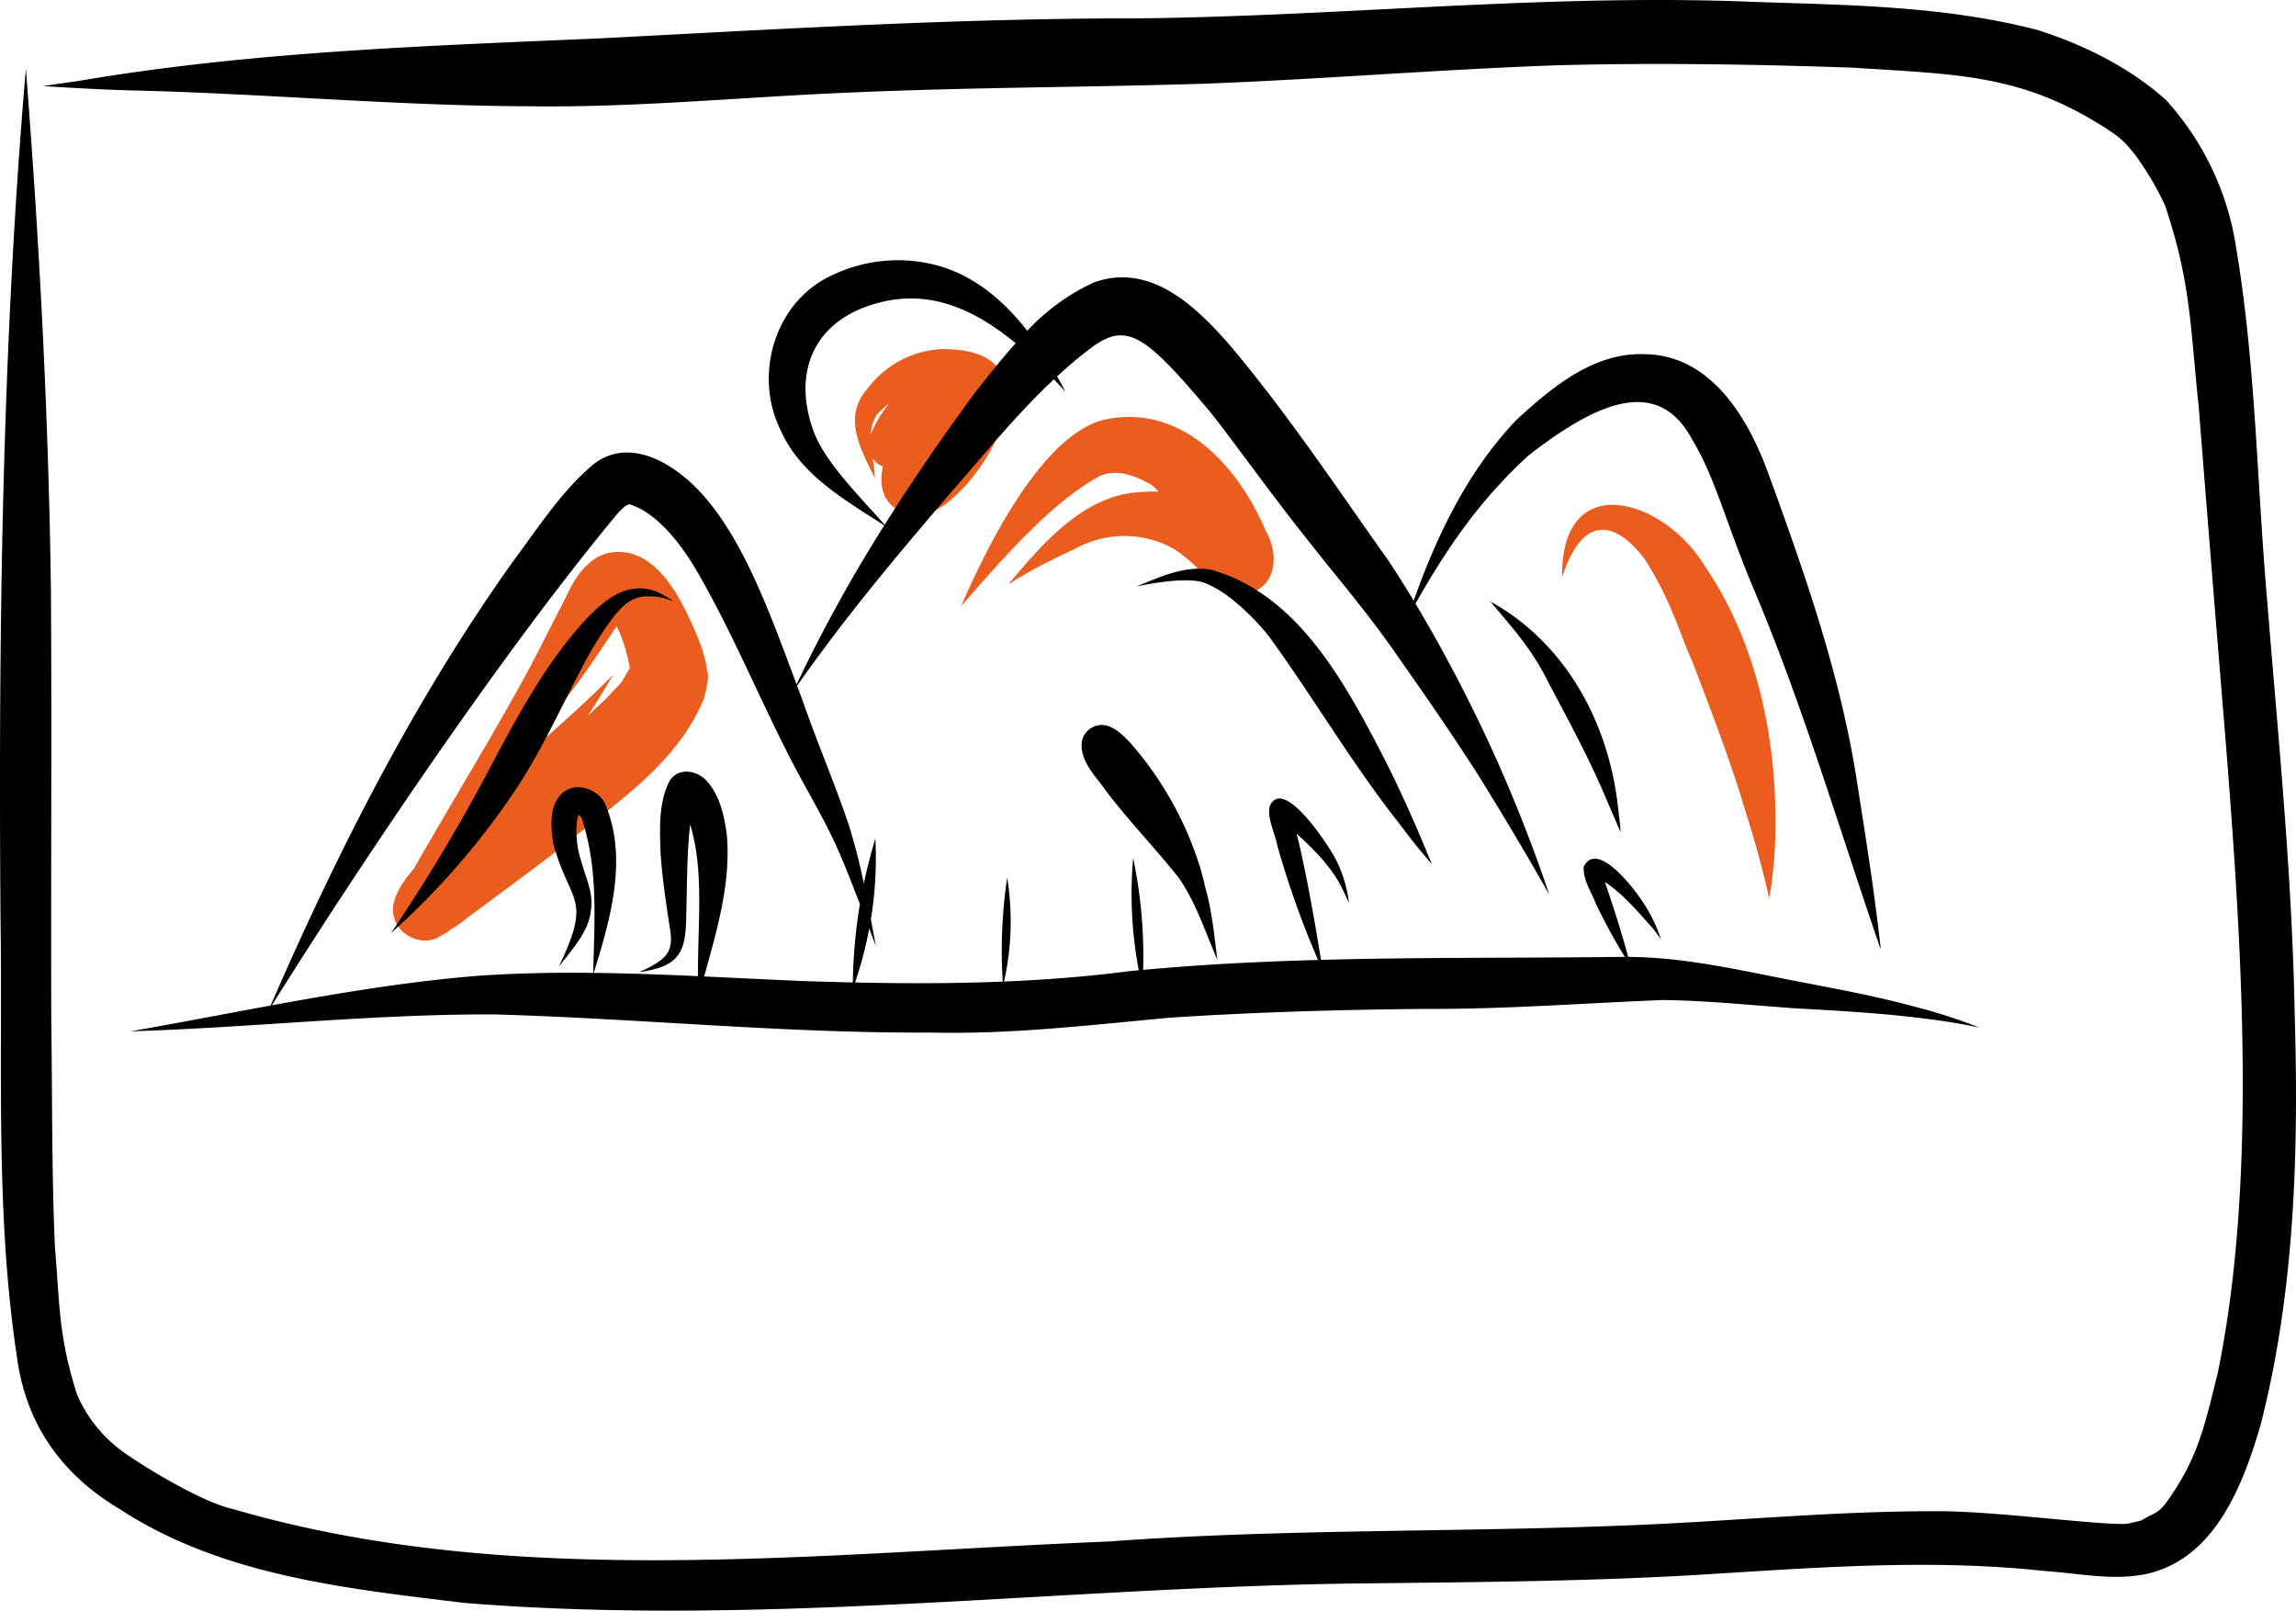 <svg xmlns="http://www.w3.org/2000/svg" data-name="Layer 1" width="526.981" height="369.645" viewBox="0 0 526.981 369.645" xmlns:xlink="http://www.w3.org/1999/xlink"><path d="M498.623,417.685a41.978,41.978,0,0,0-2.58-7.697l-.015-.036-.004-.009.014.033-.022-.051c-3.514-8.068-9.413-19.905-19.939-17.835-4.427,1.155-7.293,5.086-9.13,9.052-2.822,5.478-5.579,10.989-8.431,16.451-8.516,15.895-18.062,31.214-26.984,46.884-2.082,2.511-4.097,5.128-4.713,8.274-1.087,5.879,5.745,10.348,10.767,7.306.345-.183.278-.177.049-.092,1.21-.603,2.427-1.39,1.986-1.301,2.084-1.016,3.785-2.653,5.695-3.979,6.383-4.771,12.839-9.445,19.136-14.331,12.362-10.177,27.398-19.488,33.635-34.886C499.773,419.166,498.653,419.827,498.623,417.685Zm-27.11,11.646.002-.004c1.982-3.044,3.854-6.157,5.729-9.267-.553.564-1.113,1.124-1.693,1.662-8.121,8.03-16.911,15.393-25.322,23.132,4.377-5,8.713-10.034,12.92-15.177,6.636-8.356,9.481-12.697,14.908-20.789.24.51.446.959.578,1.25a40.274,40.274,0,0,1,2.41,8.173c-.036.147-.079.292-.116.439-2.695,4.437-.62,1.64-5.253,6.716C474.303,426.769,472.908,428.05,471.513,429.331Z" transform="translate(-336.51 -265.177)" fill="#eb5d1e"/><path d="M495.499,408.705c.176.403.345.812.517,1.219l.008.018C495.843,409.505,495.611,408.951,495.499,408.705Z" transform="translate(-336.51 -265.177)" fill="#eb5d1e"/><path d="M627.048,387.043c-6.399-15.06-19.565-29.581-37.443-25.464-14.365,3.918-26.858,29.701-32.489,42.714,10.065-11.592,21.412-24.442,32.124-30.002a17.966,17.966,0,0,1,1.77-.528,16.013,16.013,0,0,1,2.775-.007c.156.029.314.048.47.081a22.71,22.71,0,0,1,3.64,1.127c3.327,1.68,2.978,1.355,4.493,3.065a24.973,24.973,0,0,0-3.336.044c-13.013.245-22.461,10.958-30.263,20.2-1.735,2.03.907-.235,1.823-.629,3.985-2.348,8.133-4.406,12.326-6.354,10.726-5.972,21.211-2.046,25.051,1.361,4.057,2.856,7.04,8.011,12.21,8.815C628.805,402.093,630.76,393.51,627.048,387.043Z" transform="translate(-336.51 -265.177)" fill="#eb5d1e"/><path d="M727.765,395.03c-9.481-15.562-33.045-22.512-32.725,2.66,4.674-14.484,12.093-13.019,18.707-4.532,6.326,9.475,8.818,18.939,11.038,23.439,4.439,11.647,8.942,23.28,12.49,35.237,2.046,6.451,3.866,12.974,5.305,19.587a101.392,101.392,0,0,0,1.45-17.578C744.028,433.281,739.455,412.213,727.765,395.03Z" transform="translate(-336.51 -265.177)" fill="#eb5d1e"/><path d="M552.549,345.292a22.686,22.686,0,0,0-16.901,9.048c-5.865,6.623-1.562,13.915,1.66,20.607a40.192,40.192,0,0,0-.509-4.649,6.108,6.108,0,0,0,.356.563,4.058,4.058,0,0,0,1.986,1.304c-.905,4.68-.116,8.989,5.372,10.962,5.661,1.549,10.385-3.019,13.923-6.851,4.638-5.451,8.556-11.969,9.084-19.25C568.173,346.051,557.996,345.297,552.549,345.292Zm-16.154,19.567a9.022,9.022,0,0,1,1.375-4.524,20.382,20.382,0,0,1,2.857-2.574l-.034.044A24.94,24.94,0,0,0,536.394,364.859Z" transform="translate(-336.51 -265.177)" fill="#eb5d1e"/><path d="M863.176,497.421c-.579-31.624-3.79-63.096-6.317-94.602-2.343-26.825-2.611-53.905-7.058-80.505a64.877,64.877,0,0,0-16.153-34.194c-8.353-7.457-18.709-12.611-29.322-16.012-21.136-5.551-43.214-5.759-64.929-6.482-47.234-1.989-94.305,3.262-141.504,3.763-41.28-.037-82.469,2.456-123.671,4.594-39.975,1.729-80.082,3.033-119.601,9.755-2.737.408-5.484.759-8.213,1.21,6.543.387,13.085.774,19.637.964,30.497.681,60.906,3.531,91.419,3.649,24.978.381,49.859-2.172,74.793-3.172,26.885-1.176,53.799-1.168,80.693-2.006,27.082-1.018,54.102-3.283,81.186-4.233,22.469-.585,44.964-.229,67.424.55,24.112,1.559,38.525,1.487,57.438,13.378,5.06,3.17,5.341,4.001,7.535,6.575a68.586,68.586,0,0,1,6.85,11.553c6.004,17.641,5.835,28.118,7.761,46.112q3.037,38.421,6.196,76.832c3.881,48.961,7.139,101.113-1.754,144.876-3.249,13.29-4.782,20.036-11.77,29.86.221-.303.139-.172-.107.151-.163.228-.313.449-.482.68.194-.278.336-.479.448-.636a14.794,14.794,0,0,1-.991,1.163c.162-.131.093-.058-.111.116a4.11,4.11,0,0,1-.735.613c.094-.083.169-.148.247-.216a7.992,7.992,0,0,1-1.575,1.003c-3.634,1.775-1.081,1.061-5.815,2.148-7.024.321-31.236-3.082-44.363-2.899-23.692-.023-47.293,2.391-70.952,3.278-39.487,1.572-79.043.756-118.48,3.674-68.671,2.808-137.206,11.106-200.768-7.408-7.413-1.577-21.331-10.252-25.102-12.992a31.566,31.566,0,0,1-10.856-13.375c-4.231-13.436-3.915-20.084-5.067-33.992-.749-17.171-.573-34.371-.826-51.554-.106-32.969.133-65.94-.079-98.909-.534-39.991-2.639-79.952-5.754-119.821-5.554,65.042-6.3,130.311-5.815,195.549.489,33.203-1.23,66.694,3.69,99.636,2.004,15.759,10.126,27.353,23.711,35.454,23.349,15.249,51.972,18.221,79.038,21.499,67.589,5.487,135.244-3.402,202.844-4.435,26.121-.305,52.251-.426,78.341-1.886,27.136-1.607,54.404-3.961,81.53-.996,7.836.508,15.777,2.33,23.571.629,15.567-3.597,21.941-20.289,25.99-34.092C863.283,561.389,864.13,529.138,863.176,497.421Z" transform="translate(-336.51 -265.177)"/><path d="M832.684,611.244c-.101.082-.295.246-.599.513.199-.154.365-.291.488-.397C832.61,611.322,832.647,611.283,832.684,611.244Z" transform="translate(-336.51 -265.177)"/><path d="M833.816,609.885c-.038.052-.084.116-.141.196l.034-.044C833.745,609.985,833.78,609.935,833.816,609.885Z" transform="translate(-336.51 -265.177)"/><path d="M775.917,496.2c-10.019-2.735-20.256-4.482-30.433-6.497-11.633-2.301-23.357-4.864-35.256-4.91-1.592-5.786-3.412-11.509-5.355-17.186,4.108,2.703,7.403,6.648,10.674,10.259.776.936,1.457,1.836,2.189,2.895a34.445,34.445,0,0,0-4.23-8.674c-1.934-2.976-10.425-14.203-13.5-7.999-.198,3.023,1.751,5.776,2.808,8.518a136.06,136.06,0,0,0,6.625,12.19c-.674.004-1.347-.018-2.023.003-22.56.267-45.155.058-67.716.672-1.402-8.801-3.615-21.319-5.595-28.97.024.02.047.04.071.06,4.079,3.741,8.141,7.747,10.533,12.816.506,1.003.967,2.029,1.414,3.059a29.434,29.434,0,0,0-3.175-10.332c-1.614-2.994-11.856-18.84-15.009-11.94-.666,2.794,1.212,6.146,1.711,8.972a210.083,210.083,0,0,0,9.375,26.356c-13.397.375-26.782,1.041-40.139,2.279a109.563,109.563,0,0,0-2.293-25.658,93.484,93.484,0,0,0,1.298,25.749c-.712.067-1.424.126-2.136.197-9.569,1.243-19.174,1.982-28.795,2.383a63.041,63.041,0,0,0,.721-23.839,113.247,113.247,0,0,0-1.02,23.849c-11.283.462-22.588.45-33.887.206a91.195,91.195,0,0,0,3.244-12.388c.543,1.428,1.057,2.788,1.517,4.008-.383-2.04-.759-4.082-1.141-6.125a86.289,86.289,0,0,0,1.026-18.523c-1.07,3.554-1.93,6.952-2.644,10.306a139.157,139.157,0,0,0-3.509-13.62c-3.303-9.691-7.347-19.115-10.699-28.793q-.557-1.479-1.11-2.962c10.971-15.618,22.213-29.081,35.388-44.457,7.672-8.751,15.048-17.921,23.564-25.876.873.92,1.748,1.858,2.632,2.842-.602-1.168-1.24-2.341-1.897-3.512,2.143-1.969,4.339-3.882,6.655-5.665,9.03-7.252,12.873-4.682,28.435,13.764,3.636,4.471,14.285,19.228,21.412,28.175,8.483,10.849,13.697,16.638,20.608,26.448,6.677,9.5,13.323,19.033,19.572,28.823,5.582,9.009,11.043,18.102,16.239,27.338-.169-.518-.337-1.037-.507-1.554a344.013,344.013,0,0,0-30.169-65.174c7.368-12.986,14.759-23.726,25.864-33.937,16.192-12.607,30.005-18.362,37.804-3.442,5.158,8.481,7.767,19.453,14.344,34.925,10.879,25.899,18.845,52.832,27.935,79.375.346.839,1.081,3.651.738,1.39-1.407-12.624-3.425-25.17-5.387-37.717-3.775-24.222-11.914-47.46-20.288-70.411-4.614-12.728-13.157-27.222-28.349-27.433-11.738-.462-21.331,7.586-29.489,15.087-11.108,11.634-18.237,26.408-23.575,41.472q-2.709-4.47-5.569-8.844c-11.914-16.768-23.328-34.006-36.608-49.735-7.822-9.008-18.323-19.087-31.225-14.451a48.82,48.82,0,0,0-15.292,11.11c-5.764-7.381-13.053-13.429-22.366-15.422a34.876,34.876,0,0,0-22.418,2.658c-13.146,5.978-18.128,22.846-11.846,35.523,4.501,10.275,14.763,16.045,23.806,21.895a345.072,345.072,0,0,0-20.125,36.499c-6.166-16.523-12.14-33.179-21.812-43.826-5.968-6.619-16.318-13.182-24.673-6.8-7.27,6.033-12.501,14.207-18.119,21.726-22.779,31.801-40.546,66.8-56.117,102.597-10.722,1.964-21.426,4.043-32.157,5.919,27.905-.848,55.706-4.009,83.644-3.876,33.368.941,66.642,4.363,100.048,4.156,18.443.467,36.745-1.756,55.072-3.424,19.572-1.279,39.187-1.833,58.798-2.008,18.143.096,36.224-1.343,54.33-2.031,10.101.14,20.158,1.196,30.227,1.906,9.838.546,19.68,1.091,29.461,2.324,4.198.509,8.498,1.166,12.807,2.106A123.191,123.191,0,0,0,775.917,496.2ZM523.046,363.598c-4.286-12.453-.134-22.982,11.225-27.64,12.316-4.893,23.521-1.773,35.358,7.987-3.201,3.565-6.173,7.352-9.079,11-7.347,9.958-14.395,20.169-20.987,30.66C532.86,378.087,525.449,370.708,523.046,363.598Zm-2.368,126.723c-7.512-.312-15.031-.699-22.551-1.047,2.932-10.532,6.111-21.267,5.231-32.232-.559-4.376-1.534-9.101-4.514-12.507-2.242-2.589-6.636-3.364-8.658-.119-2.498,4.835-2.248,10.716-2.084,16.034.267,5.293,1.507,13.641,2.084,17.23.948,5.23-.031,7.025-4.697,9.541a22.574,22.574,0,0,1-2.338,1.049,22.43,22.43,0,0,0,2.933-.515c8.123-1.761,7.808-7.075,7.973-14.042.154-6.534.167-13.817.868-19.291,3.213,10.538,1.731,22.293,1.782,34.787-7.973-.362-15.948-.657-23.922-.75,3.862-12.411,7.986-26.644,2.465-39.105-1.813-3.137-6.407-4.734-9.426-2.366-3.307,2.71-2.913,7.66-2.389,11.492,3.642,13.94,9.043,12.32,1.71,27.724-.666,1.334.327-.161.733-.571,2.67-3.428,5.765-7,6.253-11.485.672-3.91-1.188-7.554-2.185-11.237a22.111,22.111,0,0,1-1.001-9.35,5.971,5.971,0,0,1,.385-1.414l.039.014a.552.552,0,0,0,.12.082,4.478,4.478,0,0,1,.619.891c3.547,11.308,2.948,21.314,2.546,35.323-8.897-.101-17.792.053-26.681.687-15.825,1.3-31.464,3.898-47.064,6.752,24.699-39.42,55.669-84.371,79.112-112.582a17.328,17.328,0,0,1,1.808-1.833c.129-.083.251-.178.383-.254.182-.087.32-.155.433-.21.114-.04.232-.065.348-.1,5.334,1.539,11.044,7.631,15.603,15.565,8.226,14.217,14.403,29.491,21.977,44.049,3.693,7.047,7.858,13.861,10.942,21.213.92,2.093,2.619,6.405,4.36,10.922a123.401,123.401,0,0,0-1.627,17.983Q526.462,490.522,520.678,490.322Z" transform="translate(-336.51 -265.177)"/><path d="M665.181,463.499q-.488-1.113-.965-2.231c-3.038-7.469-7.218-16.785-11.497-24.909-8.527-16.28-19.192-34.934-37.988-40.365-6.08-1.219-11.912,1.582-17.422,3.792,5.389-1.127,12.703-2.17,16.015-.699a25.087,25.087,0,0,1,5.617,3.348,53.949,53.949,0,0,1,8.86,8.843c10.18,14.013,18.942,29.03,29.676,42.655C659.938,457.206,662.438,460.456,665.181,463.499Z" transform="translate(-336.51 -265.177)"/><path d="M707.901,450.605c-2.089-19.392-11.93-37.799-29.346-47.398,5.539,6.582,9.481,10.804,13.447,18.777,4.799,9.083,9.729,18.115,13.638,27.63.918,2.192,1.914,4.353,2.825,6.546C708.358,454.301,708.138,452.451,707.901,450.605Z" transform="translate(-336.51 -265.177)"/><path d="M489.016,401.868c-7.052-4.094-12.874.03-17.774,5.207-9.591,10.3-16.239,22.936-22.777,35.292a410.779,410.779,0,0,1-22.204,36.955,173.083,173.083,0,0,0,29.027-33.563c5.674-8.672,9.939-18.157,14.769-27.304a81.144,81.144,0,0,1,7.139-11.519c1.987-2.546,3.814-4.398,6.893-4.837a14.069,14.069,0,0,1,6.367.851C491.831,403.505,489.452,402.137,489.016,401.868Z" transform="translate(-336.51 -265.177)"/><path d="M613.189,469.037c-.411-1.821-.868-3.631-1.416-5.417a79.22,79.22,0,0,0-15.843-27.973c-1.514-1.566-3.129-3.252-5.265-3.901a4.66,4.66,0,0,0-5.814,3.443c-.711,4.578,3.211,8.163,5.607,11.628,5.269,6.931,11.37,13.182,16.751,20.01,4.099,6.134,5.684,11.731,8.728,18.639C615.198,479.985,614.727,474.364,613.189,469.037Z" transform="translate(-336.51 -265.177)"/></svg>